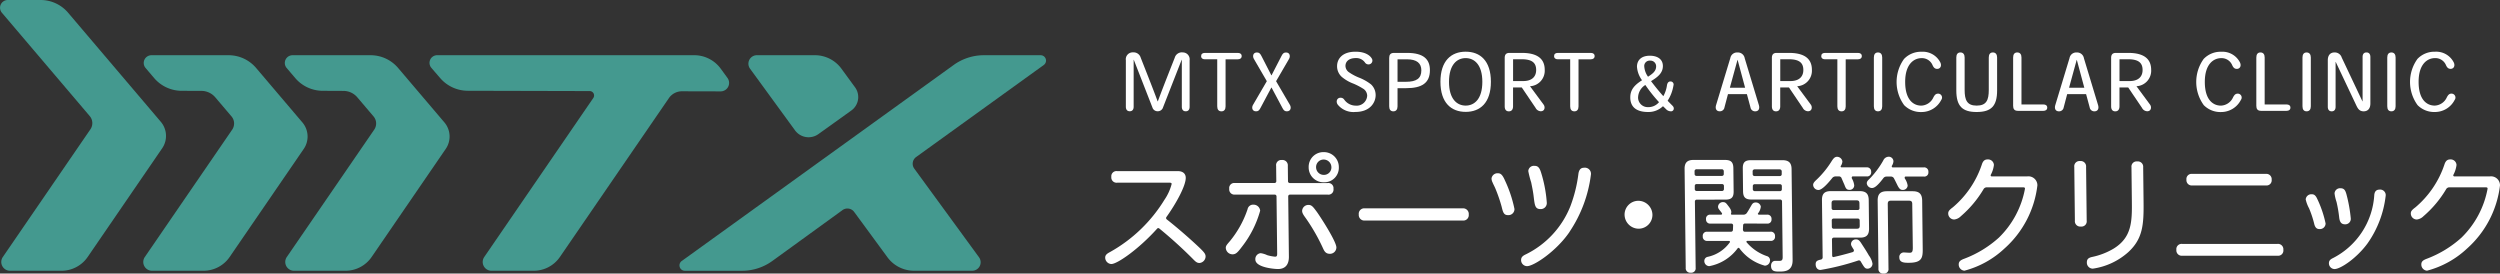 <svg xmlns="http://www.w3.org/2000/svg" width="290.769" height="31.818" viewBox="0 0 290.769 31.818">
  <rect x="0" y="0" width="290.769" height="31.818" fill="#333333" stroke="none"/>
  <g id="グループ_4791" data-name="グループ 4791" transform="translate(0)">
    <path id="パス_4640" data-name="パス 4640" d="M32.281,31.491a3.692,3.692,0,0,0,3.036-1.6l8.671-12.647a2.541,2.541,0,0,0-.16-3.077L33.043,1.478A4.2,4.2,0,0,0,29.847,0H26.022a.9.9,0,0,0-.683,1.477L35.56,13.5a1.271,1.271,0,0,1,.079,1.539L25.451,29.892a1.022,1.022,0,0,0,.842,1.6Z" transform="translate(-25.123)" fill="#44998f"/>
    <path id="パス_4641" data-name="パス 4641" d="M48.989,10.738a2.114,2.114,0,0,1,1.6.743l1.893,2.226a1.27,1.27,0,0,1,.08,1.538L42.4,30.058a1.021,1.021,0,0,0,.842,1.6h5.988a3.686,3.686,0,0,0,3.035-1.6l8.622-12.575a2.541,2.541,0,0,0-.16-3.077L55.341,8.068a4.2,4.2,0,0,0-3.2-1.478H43.166a.9.9,0,0,0-.683,1.478l1,1.176a4.226,4.226,0,0,0,3.2,1.485Z" transform="translate(-25.556 -0.167)" fill="#44998f"/>
    <path id="パス_4642" data-name="パス 4642" d="M148.571,7.725A.626.626,0,0,0,148.2,6.59H141.6a6.018,6.018,0,0,0-3.512,1.135l-31.627,22.8a.626.626,0,0,0,.366,1.135h6.663A5.991,5.991,0,0,0,117,30.519l8.16-5.914a.976.976,0,0,1,1.359.212l3.873,5.276a3.839,3.839,0,0,0,3.087,1.563h6.761a.986.986,0,0,0,.8-1.566L133.51,19.779a.964.964,0,0,1,.215-1.35Z" transform="translate(-27.172 -0.167)" fill="#44998f"/>
    <path id="パス_4643" data-name="パス 4643" d="M60,6.59a.9.9,0,0,0-.683,1.478l1,1.176a4.224,4.224,0,0,0,3.2,1.485l2.419.011a2.11,2.11,0,0,1,1.6.743l1.891,2.224a1.268,1.268,0,0,1,.08,1.538L59.339,30.058a1.021,1.021,0,0,0,.842,1.6h5.988a3.688,3.688,0,0,0,3.035-1.6l8.624-12.578a2.541,2.541,0,0,0-.16-3.077L72.282,8.068a4.2,4.2,0,0,0-3.2-1.478Z" transform="translate(-25.981 -0.167)" fill="#44998f"/>
    <path id="パス_4644" data-name="パス 4644" d="M95.006,10.759a.512.512,0,0,1,.421.8L82.74,30.058a1.022,1.022,0,0,0,.842,1.6H88.5a3.692,3.692,0,0,0,3.037-1.6l12.675-18.474a1.839,1.839,0,0,1,1.519-.8l4.5.011a.984.984,0,0,0,.8-1.562l-.787-1.078a3.82,3.82,0,0,0-3.081-1.567h-29.9a.89.89,0,0,0-.674,1.47l1.027,1.192a4.254,4.254,0,0,0,3.2,1.474Z" transform="translate(-26.418 -0.167)" fill="#44998f"/>
    <path id="パス_4645" data-name="パス 4645" d="M126.395,13.02a1.922,1.922,0,0,0,.432-2.7l-1.583-2.166a3.828,3.828,0,0,0-3.083-1.566l-6.746,0a.986.986,0,0,0-.8,1.566l5.231,7.173a1.954,1.954,0,0,0,2.719.437Z" transform="translate(-27.38 -0.167)" fill="#44998f"/>
    <g id="グループ_4789" data-name="グループ 4789" transform="translate(130.945 6.017)">
      <path id="パス_4646" data-name="パス 4646" d="M34.809,67.945a.8.8,0,0,1,.841.914v5.406c0,.318-.145.525-.453.525s-.453-.208-.453-.535V68.8h-.018l-2.163,5.525a.638.638,0,0,1-.625.461.624.624,0,0,1-.616-.443L29.158,68.8h-.017v5.461c0,.318-.146.525-.454.525s-.453-.208-.453-.535v-5.4a.8.8,0,0,1,.843-.914.856.856,0,0,1,.887.624c1,2.537,1.622,4.121,1.966,5.071h.026c.372-1.022.851-2.254,1.964-5.071a.858.858,0,0,1,.889-.624" transform="translate(-28.234 -67.863)" fill="#fff"/>
      <path id="パス_4647" data-name="パス 4647" d="M38.793,67.984c.27,0,.443.127.443.371s-.181.372-.443.372H37.362V74.2c0,.344-.146.58-.481.58s-.489-.227-.489-.588V68.726H34.962c-.262,0-.443-.118-.443-.372s.171-.371.443-.371Z" transform="translate(-25.764 -67.847)" fill="#fff"/>
      <path id="パス_4648" data-name="パス 4648" d="M40.483,71.287l-1.511-2.6c-.163-.29-.109-.741.362-.741.28,0,.389.153.525.415L41.008,70.6h.026l1.152-2.237c.135-.262.242-.415.525-.415.469,0,.525.451.361.741l-1.513,2.6,1.613,2.761c.173.29.109.744-.362.744-.28,0-.389-.155-.525-.417l-1.251-2.346h-.026l-1.25,2.346c-.135.262-.244.417-.524.417-.471,0-.535-.454-.362-.744Z" transform="translate(-24.087 -67.862)" fill="#fff"/>
      <path id="パス_4649" data-name="パス 4649" d="M46.291,73.238a.483.483,0,0,1,.417.217,1.651,1.651,0,0,0,1.312.7A1.231,1.231,0,0,0,49.38,73a.988.988,0,0,0-.4-.77,7.71,7.71,0,0,0-1.2-.634,4.581,4.581,0,0,1-1.348-.779,1.654,1.654,0,0,1-.553-1.268c0-.724.5-1.666,2.147-1.666,1.3,0,1.766.58,1.875.769a.445.445,0,0,1-.354.708.491.491,0,0,1-.435-.235,1.225,1.225,0,0,0-1.059-.5c-.808,0-1.2.407-1.2.915a.92.92,0,0,0,.436.751,5.976,5.976,0,0,0,1.24.644,5.55,5.55,0,0,1,1.3.751,1.7,1.7,0,0,1,.535,1.25c0,.833-.625,1.956-2.372,1.956a2.359,2.359,0,0,1-2.02-.833c-.272-.352-.118-.823.308-.823" transform="translate(-21.311 -67.886)" fill="#fff"/>
      <path id="パス_4650" data-name="パス 4650" d="M50.221,68.564c0-.362.146-.58.553-.58h1.539c1.92,0,2.644.751,2.644,2.01,0,1.485-.932,2.091-2.753,2.091H51.191V74.2c0,.344-.155.58-.489.58s-.481-.227-.481-.588Zm1.939,2.779c1.258,0,1.8-.407,1.8-1.33,0-.825-.515-1.286-1.694-1.286H51.191v2.616Z" transform="translate(-19.592 -67.847)" fill="#fff"/>
      <path id="パス_4651" data-name="パス 4651" d="M54.5,71.381c0-2.453,1.261-3.5,2.935-3.5s2.934,1.042,2.934,3.5-1.258,3.5-2.934,3.5-2.935-1.052-2.935-3.5Zm2.925-2.753c-.986,0-1.928.743-1.928,2.762s.942,2.761,1.938,2.761,1.938-.743,1.938-2.761-.942-2.762-1.938-2.762Z" transform="translate(-17.911 -67.886)" fill="#fff"/>
      <path id="パス_4652" data-name="パス 4652" d="M61.849,72H60.835V74.2c0,.344-.155.58-.489.58s-.481-.227-.481-.588V68.564c0-.362.146-.58.553-.58h1.449c1.44,0,2.652.443,2.652,1.964a1.807,1.807,0,0,1-1.711,1.911L64.392,74c.2.273.146.77-.334.77a.705.705,0,0,1-.6-.39Zm.181-.743c.942,0,1.493-.462,1.493-1.286,0-.8-.433-1.25-1.684-1.25h-1v2.535Z" transform="translate(-15.801 -67.847)" fill="#fff"/>
      <path id="パス_4653" data-name="パス 4653" d="M68.261,67.984c.27,0,.443.127.443.371s-.181.372-.443.372H66.83V74.2c0,.344-.146.58-.481.58s-.489-.227-.489-.588V68.726H64.43c-.262,0-.443-.118-.443-.372s.171-.371.443-.371Z" transform="translate(-14.181 -67.847)" fill="#fff"/>
      <path id="パス_4654" data-name="パス 4654" d="M74.17,74.105h-.036a2.4,2.4,0,0,1-1.72.66c-.823,0-2.065-.217-2.065-1.7,0-.887.481-1.431,1.368-1.992a2.968,2.968,0,0,1-.589-1.576c0-.67.417-1.277,1.5-1.277.861,0,1.513.39,1.513,1.2,0,.841-.652,1.314-1.378,1.757.454.6.97,1.241,1.432,1.747a3.646,3.646,0,0,0,.425-1.294c.046-.235.164-.417.39-.417a.353.353,0,0,1,.362.461,4.634,4.634,0,0,1-.68,1.785l.461.471c.128.127.255.235.255.417a.317.317,0,0,1-.362.336.763.763,0,0,1-.552-.263Zm-2.916-1.034A1.122,1.122,0,0,0,72.414,74.2a1.605,1.605,0,0,0,1.277-.579A17.263,17.263,0,0,1,72.1,71.623a1.762,1.762,0,0,0-.843,1.44Zm.724-3.576a2.3,2.3,0,0,0,.435,1.167c.5-.326.942-.634.942-1.2a.655.655,0,0,0-.7-.67.624.624,0,0,0-.678.7Z" transform="translate(-11.68 -67.756)" fill="#fff"/>
      <path id="パス_4655" data-name="パス 4655" d="M79.181,68.6a.793.793,0,0,1,.832-.652.807.807,0,0,1,.843.678l1.64,5.425c.135.435-.028.743-.417.743a.537.537,0,0,1-.553-.453l-.418-1.548h-2.2L78.5,74.338a.536.536,0,0,1-.553.453c-.389,0-.553-.308-.417-.743Zm.85.217h-.018l-.886,3.232H80.9Z" transform="translate(-8.876 -67.863)" fill="#fff"/>
      <path id="パス_4656" data-name="パス 4656" d="M84.156,72H83.142V74.2c0,.344-.155.58-.489.58s-.481-.227-.481-.588V68.564c0-.362.146-.58.553-.58h1.449c1.44,0,2.652.443,2.652,1.964a1.807,1.807,0,0,1-1.711,1.911L86.7,74c.2.273.146.77-.334.77a.705.705,0,0,1-.6-.39Zm.181-.743c.942,0,1.493-.462,1.493-1.286,0-.8-.433-1.25-1.684-1.25h-1v2.535Z" transform="translate(-7.033 -67.847)" fill="#fff"/>
      <path id="パス_4657" data-name="パス 4657" d="M90.568,67.984c.27,0,.443.127.443.371s-.181.372-.443.372H89.137V74.2c0,.344-.146.58-.481.58s-.489-.227-.489-.588V68.726H86.737c-.262,0-.443-.118-.443-.372s.171-.371.443-.371Z" transform="translate(-5.413 -67.847)" fill="#fff"/>
      <path id="パス_4658" data-name="パス 4658" d="M90.686,68.534c0-.362.153-.588.481-.588s.488.235.488.58v5.686c0,.344-.153.58-.488.58s-.481-.227-.481-.589Z" transform="translate(-3.686 -67.862)" fill="#fff"/>
      <path id="パス_4659" data-name="パス 4659" d="M97.41,72.759a.455.455,0,0,1,.372.724A2.579,2.579,0,0,1,95.464,74.9a2.712,2.712,0,0,1-2-.8,4.578,4.578,0,0,1-.018-5.37,2.711,2.711,0,0,1,2.037-.841,2.285,2.285,0,0,1,2.2,1.268c.181.425-.054.724-.371.724-.254,0-.407-.127-.543-.426a1.334,1.334,0,0,0-1.287-.823c-.841,0-1.9.644-1.9,2.762,0,2.145,1.006,2.761,1.875,2.761a1.616,1.616,0,0,0,1.411-.968c.155-.29.29-.426.543-.426" transform="translate(-2.941 -67.886)" fill="#fff"/>
      <path id="パス_4660" data-name="パス 4660" d="M102.315,72.364c0,1.8-.67,2.509-2.382,2.509-1.666,0-2.363-.68-2.363-2.517V68.533c0-.362.153-.588.479-.588s.489.235.489.58V72.3c0,1.177.272,1.829,1.394,1.829,1.141,0,1.414-.635,1.414-1.829V68.533c0-.362.153-.588.478-.588s.49.235.49.58Z" transform="translate(-0.981 -67.863)" fill="#fff"/>
      <path id="パス_4661" data-name="パス 4661" d="M102.795,67.945c.334,0,.489.235.489.58v5.469h2.553c.272,0,.444.127.444.371s-.182.372-.444.372h-2.97c-.407,0-.553-.217-.553-.58V68.533c0-.362.155-.588.481-.588" transform="translate(0.884 -67.863)" fill="#fff"/>
      <path id="パス_4662" data-name="パス 4662" d="M107.5,68.6a.793.793,0,0,1,.832-.652.807.807,0,0,1,.843.678l1.64,5.425c.135.435-.028.743-.417.743a.537.537,0,0,1-.553-.453l-.418-1.548h-2.2l-.407,1.548a.536.536,0,0,1-.553.453c-.389,0-.553-.308-.417-.743Zm.85.217h-.018l-.886,3.232h1.773Z" transform="translate(2.257 -67.863)" fill="#fff"/>
      <path id="パス_4663" data-name="パス 4663" d="M112.48,72h-1.014V74.2c0,.344-.155.58-.489.58s-.481-.227-.481-.588V68.564c0-.362.146-.58.553-.58H112.5c1.44,0,2.652.443,2.652,1.964a1.807,1.807,0,0,1-1.711,1.911L115.023,74c.2.273.146.77-.334.77a.705.705,0,0,1-.6-.39Zm.181-.743c.942,0,1.493-.462,1.493-1.286,0-.8-.433-1.25-1.684-1.25h-1v2.535Z" transform="translate(4.1 -67.847)" fill="#fff"/>
      <path id="パス_4664" data-name="パス 4664" d="M122.427,72.759a.455.455,0,0,1,.372.724A2.579,2.579,0,0,1,120.48,74.9a2.712,2.712,0,0,1-2-.8,4.584,4.584,0,0,1-.018-5.37,2.712,2.712,0,0,1,2.038-.841,2.284,2.284,0,0,1,2.2,1.268c.181.425-.054.724-.371.724-.254,0-.407-.127-.543-.426a1.333,1.333,0,0,0-1.286-.823c-.843,0-1.9.644-1.9,2.762,0,2.145,1.006,2.761,1.875,2.761a1.616,1.616,0,0,0,1.411-.968c.155-.29.29-.426.543-.426" transform="translate(6.892 -67.886)" fill="#fff"/>
      <path id="パス_4665" data-name="パス 4665" d="M123.1,67.945c.334,0,.489.235.489.58v5.469h2.553c.272,0,.444.127.444.371s-.182.372-.444.372h-2.97c-.407,0-.553-.217-.553-.58V68.533c0-.362.155-.588.481-.588" transform="translate(8.864 -67.863)" fill="#fff"/>
      <path id="パス_4666" data-name="パス 4666" d="M126.472,68.534c0-.362.153-.588.481-.588s.488.235.488.58v5.686c0,.344-.153.58-.488.58s-.481-.227-.481-.589Z" transform="translate(10.379 -67.862)" fill="#fff"/>
      <path id="パス_4667" data-name="パス 4667" d="M132.632,73.631V68.47c0-.318.145-.525.453-.525s.453.208.453.534v5.4c0,.625-.326.915-.777.915-.426,0-.634-.217-.834-.634l-2.417-5.107h-.018v5.216c0,.318-.145.525-.453.525s-.453-.208-.453-.535v-5.4c0-.624.326-.914.779-.914a.845.845,0,0,1,.843.6l2.407,5.089Z" transform="translate(11.21 -67.863)" fill="#fff"/>
      <path id="パス_4668" data-name="パス 4668" d="M133.55,68.534c0-.362.153-.588.481-.588s.488.235.488.58v5.686c0,.344-.153.58-.488.58s-.481-.227-.481-.589Z" transform="translate(13.162 -67.862)" fill="#fff"/>
      <path id="パス_4669" data-name="パス 4669" d="M140.275,72.759a.455.455,0,0,1,.372.724,2.579,2.579,0,0,1-2.318,1.413,2.712,2.712,0,0,1-2-.8,4.584,4.584,0,0,1-.018-5.37,2.712,2.712,0,0,1,2.038-.841,2.284,2.284,0,0,1,2.2,1.268c.181.425-.054.724-.371.724-.254,0-.407-.127-.543-.426a1.333,1.333,0,0,0-1.286-.823c-.843,0-1.9.644-1.9,2.762,0,2.145,1.006,2.761,1.875,2.761a1.616,1.616,0,0,0,1.411-.968c.155-.29.29-.426.543-.426" transform="translate(13.908 -67.886)" fill="#fff"/>
    </g>
    <path id="パス_4670" data-name="パス 4670" d="M1.392,47.375A.61.61,0,0,1,.713,46.7a.6.6,0,0,1,.664-.673H8.424c.687,0,.941.366.945.775.01.92-1.093,2.951-2.248,4.567a.2.2,0,0,0,.046.279c1.623,1.281,3.131,2.648,3.9,3.385.457.453.606.643.61.921a.779.779,0,0,1-.709.759c-.292,0-.455-.145-.781-.482a51.286,51.286,0,0,0-3.9-3.533.171.171,0,0,0-.235.009C3.885,55.119,1.4,56.834.711,56.834A.752.752,0,0,1,0,56.086c0-.305.214-.467.577-.656A17.3,17.3,0,0,0,6.9,49.348a5.733,5.733,0,0,0,.828-1.827c0-.1-.075-.146-.221-.146Z" transform="translate(128.543 -26.126)" fill="#fff"/>
    <path id="パス_4671" data-name="パス 4671" d="M18.387,50.576a12.034,12.034,0,0,1-2.1,4.167c-.5.658-.707.906-1.116.906a.788.788,0,0,1-.783-.76c0-.234.127-.366.5-.8A11.7,11.7,0,0,0,16.923,50.4a.647.647,0,0,1,.681-.526.769.769,0,0,1,.783.7m3.236-3.423a.21.21,0,0,0,.211.208h4.4a.6.6,0,0,1,.68.673.588.588,0,0,1-.665.673h-4.4a.2.2,0,0,0-.2.208l.079,7c.01.848-.349,1.446-1.271,1.446-.394,0-2.618-.174-2.629-1.1a.684.684,0,0,1,.621-.745,2.674,2.674,0,0,1,.762.234,4.644,4.644,0,0,0,.909.175c.189,0,.248-.088.245-.351l-.076-6.663a.21.21,0,0,0-.211-.208H15.456a.6.6,0,0,1-.665-.673.584.584,0,0,1,.65-.673h4.617a.206.206,0,0,0,.206-.208l-.02-1.781a.6.6,0,0,1,.664-.687.625.625,0,0,1,.695.687Zm3.3,3.483c.4.54,2.321,3.493,2.329,4.21a.748.748,0,0,1-.737.746c-.423,0-.616-.19-.8-.6a22.045,22.045,0,0,0-1.926-3.407c-.283-.409-.519-.673-.522-.993a.729.729,0,0,1,.738-.687c.336,0,.5.161.914.731m2.618-5.117a1.691,1.691,0,0,1-1.734,1.755,1.729,1.729,0,0,1-1.775-1.755,1.709,1.709,0,0,1,1.735-1.755,1.738,1.738,0,0,1,1.774,1.755m-2.646,0a.889.889,0,0,0,.9.892.864.864,0,0,0,.881-.892.9.9,0,0,0-.9-.892.874.874,0,0,0-.882.892" transform="translate(128.18 -26.069)" fill="#fff"/>
    <path id="パス_4672" data-name="パス 4672" d="M30.981,51.887a.651.651,0,0,1-.725-.7.639.639,0,0,1,.709-.716h11.36a.655.655,0,0,1,.723.716.634.634,0,0,1-.708.7Z" transform="translate(127.779 -26.238)" fill="#fff"/>
    <path id="パス_4673" data-name="パス 4673" d="M47.63,47.038a14.722,14.722,0,0,1,1.135,3.376A.7.7,0,0,1,48,51.13c-.482,0-.574-.351-.727-.98a17.412,17.412,0,0,0-.755-2.178c-.105-.234-.225-.453-.3-.643a1.09,1.09,0,0,1-.122-.453.7.7,0,0,1,.752-.614c.292,0,.5.146.785.775m7.553,6.023c-1.523,2.252-4.165,4.005-4.955,4.005a.7.7,0,0,1-.695-.7c0-.307.141-.482.549-.672a10.59,10.59,0,0,0,5.185-5.6A16.261,16.261,0,0,0,56.2,46.35c.053-.439.24-.731.649-.731a.709.709,0,0,1,.813.76,15.273,15.273,0,0,1-2.484,6.681m-3.324-6.9a15.385,15.385,0,0,1,.669,3.493.7.7,0,0,1-.737.775c-.614,0-.663-.439-.776-1.36-.081-.716-.189-1.183-.3-1.739a11.344,11.344,0,0,1-.337-1.316.645.645,0,0,1,.71-.614c.337,0,.572.117.769.76" transform="translate(127.379 -26.11)" fill="#fff"/>
    <path id="パス_4674" data-name="パス 4674" d="M65.213,51.192a1.607,1.607,0,0,1-1.6,1.623,1.65,1.65,0,0,1-1.641-1.623,1.606,1.606,0,0,1,1.6-1.623,1.652,1.652,0,0,1,1.641,1.623" transform="translate(126.978 -26.215)" fill="#fff"/>
    <path id="パス_4675" data-name="パス 4675" d="M70.54,49.314a.206.206,0,0,0-.206.208l.087,7.716a.507.507,0,0,1-.578.57.516.516,0,0,1-.577-.57l-.131-11.506c-.008-.716.31-1.038,1.027-1.038h3.669c.7,0,.969.263.977.965l.031,2.7c.007.687-.253.95-.955.95ZM70.3,46.343a.21.21,0,0,0,.211.208h2.976a.206.206,0,0,0,.206-.208l0-.333a.23.23,0,0,0-.251-.234H70.54a.224.224,0,0,0-.246.234Zm.22,1.158a.2.2,0,0,0-.2.209l0,.387a.212.212,0,0,0,.211.209h2.935a.223.223,0,0,0,.246-.234l0-.362a.21.21,0,0,0-.211-.209Zm5.638,4.59a.2.2,0,0,0-.216.182c-.01.2-.017.361-.022.486s.056.282.19.282h3.008a.477.477,0,0,1,.533.526.469.469,0,0,1-.52.541H76.442c-.086,0-.152.088-.1.156A5.344,5.344,0,0,0,78.7,55.878a.493.493,0,0,1,.371.512.608.608,0,0,1-.608.6A5.435,5.435,0,0,1,75.5,54.958a.123.123,0,0,0-.2.023,5.319,5.319,0,0,1-3.293,2.066.59.59,0,0,1-.577-.614.481.481,0,0,1,.389-.468,4.247,4.247,0,0,0,2.585-1.7c.045-.076-.035-.154-.123-.154h-2.5a.487.487,0,0,1-.532-.541.471.471,0,0,1,.52-.526h2.76a.216.216,0,0,0,.225-.189c.011-.16.018-.354.024-.557a.2.2,0,0,0-.2-.2H72.146a.468.468,0,0,1-.517-.512.461.461,0,0,1,.5-.526h1.254a.112.112,0,0,0,.094-.174c-.256-.372-.448-.5-.451-.746a.561.561,0,0,1,.578-.542c.234,0,.352.1.516.322.3.381.444.586.447.849a.381.381,0,0,1-.032.157.1.1,0,0,0,.1.135H76.02a.484.484,0,0,0,.384-.243c.17-.253.323-.535.484-.81.143-.263.273-.366.508-.366a.581.581,0,0,1,.605.482,1.51,1.51,0,0,1-.331.793c-.046.068.029.142.111.142h.932a.477.477,0,0,1,.532.526.461.461,0,0,1-.521.512Zm4.309-2.584a.209.209,0,0,0-.21-.208H76.91c-.7,0-.968-.263-.976-.966l-.03-2.66c-.007-.687.251-.95.953-.95h3.67c.716,0,1.042.307,1.051,1.023l.12,10.6c.014,1.33-.98,1.33-1.55,1.33-.469,0-.951,0-.958-.658,0-.322.169-.585.477-.585h.5c.292,0,.379-.117.375-.453Zm-3.413-3.149a.209.209,0,0,0,.21.208h2.962a.206.206,0,0,0,.206-.208l0-.319a.23.23,0,0,0-.237-.249H77.279a.223.223,0,0,0-.23.249Zm.221,1.158a.206.206,0,0,0-.206.208l0,.348a.222.222,0,0,0,.236.249h2.936a.206.206,0,0,0,.206-.209l0-.388a.21.21,0,0,0-.211-.208Z" transform="translate(126.796 -26.092)" fill="#fff"/>
    <path id="パス_4676" data-name="パス 4676" d="M87.052,46.6a.506.506,0,0,0-.379.215c-.829,1.029-1.305,1.363-1.579,1.363a.619.619,0,0,1-.621-.584c0-.19.1-.336.4-.614a10.705,10.705,0,0,0,1.73-2.12c.231-.366.39-.541.652-.541a.626.626,0,0,1,.62.541,1.038,1.038,0,0,1-.191.532.105.105,0,0,0,.1.155h2.891a.489.489,0,0,1,.548.526.471.471,0,0,1-.535.526H89.084c-.117,0-.149.143-.1.249a2.026,2.026,0,0,1,.267.79.524.524,0,0,1-.579.525c-.351,0-.427-.248-.576-.628-.113-.252-.235-.537-.326-.751a.313.313,0,0,0-.289-.185Zm-.367,9.206c0,.1.067.195.163.174.711-.154,1.521-.37,2.2-.569a.206.206,0,0,0,.146-.294c-.279-.438-.313-.514-.315-.667a.555.555,0,0,1,.595-.526c.218,0,.351.088.56.395.282.439.683,1.038.922,1.477a2.163,2.163,0,0,1,.42.949.577.577,0,0,1-.579.585c-.288,0-.37-.128-.8-.855a.234.234,0,0,0-.276-.095,28.9,28.9,0,0,1-4.392,1.1c-.336,0-.56-.263-.563-.658,0-.332.141-.452.6-.546a.255.255,0,0,0,.213-.247L85.5,49.363c-.008-.746.294-1.053,1.04-1.053h3.334c.746,0,1.057.307,1.065,1.053l.037,3.29c.008.76-.3,1.067-1.042,1.067H86.869a.206.206,0,0,0-.206.208ZM86.622,50.3a.211.211,0,0,0,.211.208h2.831a.2.2,0,0,0,.2-.208l-.006-.553c0-.278-.093-.366-.369-.366H86.978c-.278,0-.365.088-.362.366Zm.222,1.2a.206.206,0,0,0-.206.208l.009.769a.209.209,0,0,0,.21.208H89.53c.277,0,.365-.088.362-.366l-.007-.611a.21.21,0,0,0-.211-.208Zm6.144-4.882a.456.456,0,0,0-.355.195c-.707.93-1.054,1.136-1.315,1.136a.614.614,0,0,1-.606-.541c0-.263.172-.366.433-.643a10.3,10.3,0,0,0,1.483-2.018.714.714,0,0,1,.624-.439.548.548,0,0,1,.561.526,1.059,1.059,0,0,1-.174.516c-.048.084-.014.2.082.2h3.623a.488.488,0,0,1,.533.541.471.471,0,0,1-.521.526H95.224c-.114,0-.131.147-.074.247a1.922,1.922,0,0,1,.317.806.547.547,0,0,1-.608.5c-.249,0-.4-.189-.561-.5-.135-.275-.278-.565-.41-.817a.4.4,0,0,0-.335-.236Zm-1.01,2.806c-.009-.775.309-1.1,1.084-1.1h2.983c.775,0,1.1.322,1.109,1.1l.063,5.644c.012,1.008-.113,1.578-1.619,1.578-.482,0-1.1,0-1.1-.614a.522.522,0,0,1,.592-.584c.161,0,.381.029.63.029s.35-.117.344-.614L96,49.816c0-.292-.107-.395-.4-.395H93.542c-.291,0-.393.1-.39.395l.085,7.5a.517.517,0,0,1-.578.585.53.53,0,0,1-.591-.585Z" transform="translate(126.409 -26.082)" fill="#fff"/>
    <path id="パス_4677" data-name="パス 4677" d="M105.033,47.88a.43.43,0,0,0-.347.237,12.649,12.649,0,0,1-2.63,3.126,1.291,1.291,0,0,1-.771.379.7.7,0,0,1-.695-.716c0-.248.142-.408.534-.7a11.144,11.144,0,0,0,3.407-5.072c.156-.409.388-.5.636-.5a.681.681,0,0,1,.739.643,3.231,3.231,0,0,1-.371,1.158.127.127,0,0,0,.128.173h4.119a1.044,1.044,0,0,1,1.181,1.038A11.65,11.65,0,0,1,107.128,55a10.807,10.807,0,0,1-4.649,2.573.711.711,0,0,1-.666-.731c0-.336.2-.5.678-.673a12.665,12.665,0,0,0,3.992-2.441,10.643,10.643,0,0,0,3.035-5.688c0-.1-.03-.161-.22-.161Z" transform="translate(126.002 -26.091)" fill="#fff"/>
    <path id="パス_4678" data-name="パス 4678" d="M115.634,45.516a.609.609,0,0,1,.679-.687.624.624,0,0,1,.694.687l.07,6.243a.608.608,0,0,1-.678.686.624.624,0,0,1-.695-.686Zm6.652.029a.6.6,0,0,1,.666-.673.62.62,0,0,1,.695.673l.044,3.933c.031,2.7-.053,4.371-1.8,5.964a7.875,7.875,0,0,1-4.1,1.9.694.694,0,0,1-.695-.716c0-.366.154-.542.606-.643A8.083,8.083,0,0,0,120.23,55c2.09-1.3,2.127-3.129,2.1-5.468Z" transform="translate(125.621 -26.096)" fill="#fff"/>
    <path id="パス_4679" data-name="パス 4679" d="M128.516,55.876a.625.625,0,0,1-.7-.687.61.61,0,0,1,.68-.686h11.067a.624.624,0,0,1,.695.686.608.608,0,0,1-.678.687Zm1.149-8.172a.616.616,0,0,1-.679-.673.6.6,0,0,1,.664-.673h8.568a.617.617,0,0,1,.681.673.6.6,0,0,1-.666.673Z" transform="translate(125.313 -26.134)" fill="#fff"/>
    <path id="パス_4680" data-name="パス 4680" d="M144.577,49.283a12.657,12.657,0,0,1,.984,2.88.657.657,0,0,1-.695.658c-.278,0-.514-.1-.636-.643a12.068,12.068,0,0,0-.59-1.769,4.015,4.015,0,0,1-.392-1.038.654.654,0,0,1,.709-.6c.249,0,.426.1.621.512m7.977-.38a11.971,11.971,0,0,1-2.128,5.6c-1.268,1.724-3.14,2.967-3.827,2.967a.668.668,0,0,1-.651-.686c0-.308.184-.454.49-.6a8.84,8.84,0,0,0,4.785-7.339c.053-.541.388-.614.593-.614a.647.647,0,0,1,.738.673m-4.577-.161a17.156,17.156,0,0,1,.515,2.866.639.639,0,0,1-.665.658c-.439,0-.617-.263-.681-.76a15.118,15.118,0,0,0-.313-1.842,4.863,4.863,0,0,1-.231-.994.638.638,0,0,1,.695-.6c.468,0,.574.321.68.672" transform="translate(124.923 -26.177)" fill="#fff"/>
    <path id="パス_4681" data-name="パス 4681" d="M160.233,47.88a.43.43,0,0,0-.347.237,12.649,12.649,0,0,1-2.63,3.126,1.291,1.291,0,0,1-.771.379.7.7,0,0,1-.695-.716c0-.248.142-.408.533-.7a11.14,11.14,0,0,0,3.408-5.072c.156-.409.388-.5.636-.5a.681.681,0,0,1,.739.643,3.231,3.231,0,0,1-.371,1.158.127.127,0,0,0,.128.173h4.119a1.044,1.044,0,0,1,1.181,1.038A11.65,11.65,0,0,1,162.328,55a10.807,10.807,0,0,1-4.649,2.573.711.711,0,0,1-.666-.731c0-.336.2-.5.678-.673a12.665,12.665,0,0,0,3.992-2.441,10.648,10.648,0,0,0,3.036-5.688c0-.1-.031-.161-.221-.161Z" transform="translate(124.606 -26.091)" fill="#fff"/>
  </g>
</svg>
